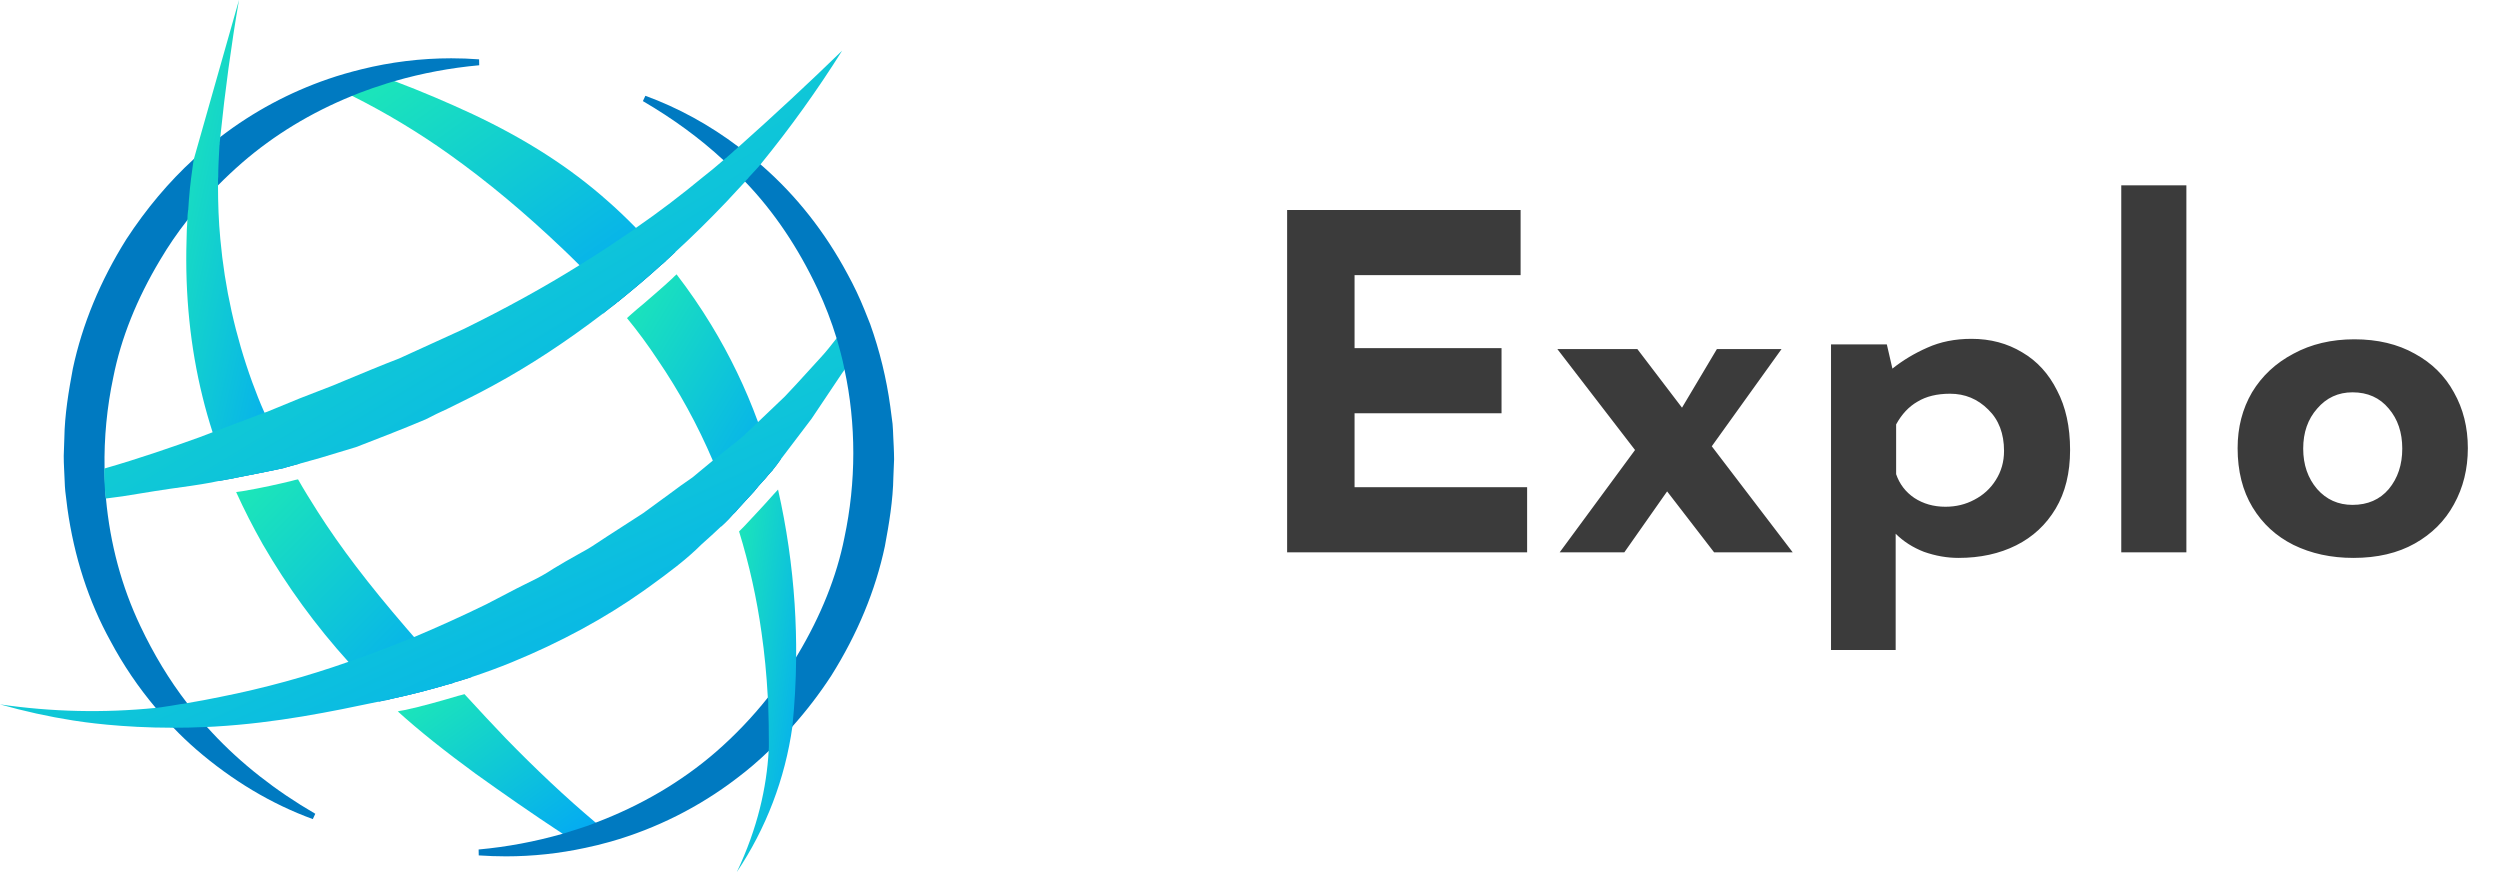 <svg width="172" height="60" viewBox="0 0 172 60" fill="none" xmlns="http://www.w3.org/2000/svg">
<path d="M41.331 56.902L41.015 57.031C40.485 57.232 39.897 57.432 39.238 57.633L39.138 57.662L39.066 57.605C39.022 57.566 38.974 57.532 38.922 57.504C38.848 57.462 38.777 57.414 38.709 57.362C38.709 57.362 38.708 57.361 38.708 57.361C36.529 55.927 34.565 54.551 32.702 53.218C30.609 51.685 28.875 50.309 27.369 48.947C27.453 48.919 27.54 48.9 27.628 48.889C27.699 48.875 27.785 48.861 27.871 48.846C29.004 48.603 30.322 48.23 31.527 47.872C31.598 47.857 31.67 47.829 31.756 47.814C31.827 47.8 31.885 47.771 31.956 47.757C32.974 48.875 33.92 49.879 34.794 50.796C36.829 52.888 38.906 54.85 40.983 56.598C40.984 56.599 40.986 56.6 40.987 56.601C41.012 56.629 41.041 56.653 41.072 56.673L41.159 56.759L41.331 56.902Z" fill="url(#paint0_linear)"/>
<path d="M45.803 17.957C45.782 17.979 45.756 18 45.731 18.022C45.706 18.043 45.681 18.064 45.659 18.086V18.087L45.645 18.101C45.595 18.147 45.543 18.19 45.487 18.23C44.613 19.032 43.638 19.849 42.649 20.652C42.594 20.692 42.541 20.735 42.492 20.781H42.477C42.434 20.824 42.377 20.867 42.334 20.91L42.205 20.767L42.191 20.753C42.161 20.711 42.128 20.672 42.09 20.638C42.078 20.626 42.068 20.611 42.062 20.595C41.474 19.921 40.829 19.219 40.17 18.545L40.055 18.43C40.04 18.416 40.026 18.401 40.012 18.401C39.955 18.344 39.912 18.287 39.869 18.244C39.424 17.8 39.066 17.456 38.736 17.14C36.099 14.632 33.547 12.496 30.91 10.619C28.789 9.108 26.555 7.763 24.226 6.596C24.223 6.594 24.219 6.593 24.216 6.591C24.186 6.588 24.156 6.578 24.13 6.562L23.987 6.49L23.729 6.361V6.347L24.145 6.19C24.904 5.877 25.679 5.605 26.467 5.372L26.524 5.344H26.538L26.595 5.372C26.684 5.399 26.77 5.433 26.854 5.473C26.953 5.504 27.05 5.54 27.145 5.583C27.148 5.584 27.151 5.586 27.155 5.587C29.018 6.29 30.824 7.064 32.515 7.852C36.199 9.587 39.224 11.536 41.775 13.8C42.434 14.374 43.08 14.99 43.753 15.678C43.796 15.721 43.839 15.764 43.882 15.807C43.897 15.821 43.897 15.821 43.911 15.836C43.954 15.879 43.997 15.936 44.04 15.979C44.527 16.481 45 17.012 45.516 17.613C45.516 17.613 45.53 17.628 45.545 17.642C45.588 17.699 45.631 17.742 45.674 17.8V17.814C45.717 17.857 45.76 17.914 45.803 17.957Z" fill="url(#paint1_linear)"/>
<path d="M53.185 32.306C53.135 32.374 53.077 32.437 53.012 32.492V32.506C52.964 32.567 52.911 32.625 52.855 32.678C52.742 32.823 52.623 32.962 52.497 33.094C52.284 33.318 52.083 33.552 51.894 33.796L50.776 35.015L50.633 35.186L50.461 35.359H50.461C50.444 35.285 50.42 35.213 50.389 35.144C50.372 35.07 50.348 34.998 50.318 34.929C50.306 34.89 50.291 34.851 50.275 34.814C49.959 33.882 49.615 32.98 49.214 32.076C49.197 32.012 49.172 31.95 49.142 31.89C49.115 31.82 49.081 31.753 49.042 31.689C48.002 29.248 46.725 26.914 45.229 24.723C44.581 23.742 43.883 22.794 43.137 21.885C43.193 21.841 43.245 21.793 43.294 21.741C43.337 21.713 43.38 21.655 43.438 21.613C43.696 21.383 43.982 21.139 44.298 20.881C44.899 20.351 45.573 19.792 46.247 19.161L46.39 19.018C46.44 18.967 46.492 18.919 46.548 18.875C47.403 19.988 48.197 21.145 48.927 22.344C50.219 24.464 51.3 26.706 52.153 29.038C52.17 29.111 52.194 29.183 52.224 29.253C52.257 29.321 52.281 29.393 52.296 29.467C52.568 30.213 52.812 30.987 53.027 31.775C53.041 31.789 53.041 31.804 53.041 31.832C53.073 31.911 53.097 31.993 53.113 32.076C53.141 32.151 53.165 32.228 53.185 32.306Z" fill="url(#paint2_linear)"/>
<path d="M45.731 18.022C45.706 18.043 45.681 18.065 45.659 18.087V18.086C45.681 18.064 45.706 18.043 45.731 18.022Z" fill="#007AC1"/>
<path d="M46.462 17.341C46.247 17.556 46.017 17.757 45.803 17.957C45.782 17.979 45.756 18 45.731 18.022C45.706 18.043 45.681 18.064 45.659 18.086V18.087L45.645 18.101C45.595 18.147 45.543 18.19 45.487 18.23C44.613 19.032 43.638 19.849 42.649 20.652C42.594 20.692 42.541 20.735 42.492 20.781H42.477C42.434 20.824 42.377 20.867 42.334 20.91C42.047 21.125 41.761 21.354 41.488 21.57L41.331 21.426L41.302 21.397C41.551 21.13 41.814 20.876 42.09 20.638C42.131 20.587 42.179 20.544 42.233 20.509C42.291 20.451 42.348 20.409 42.391 20.366C42.578 20.208 42.764 20.05 42.95 19.878C43.036 19.806 43.137 19.72 43.237 19.634C43.853 19.118 44.542 18.531 45.215 17.9C45.266 17.856 45.314 17.808 45.358 17.757C45.414 17.713 45.467 17.665 45.516 17.613C45.717 17.413 45.917 17.212 46.104 17.012L46.161 17.054L46.319 17.212L46.462 17.341Z" fill="#007AC1"/>
<path d="M19.572 32.191V32.191C19.432 32.222 19.292 32.252 19.153 32.281C19.083 32.296 19.013 32.311 18.943 32.325C18.879 32.339 18.814 32.352 18.749 32.366C18.741 32.367 18.732 32.369 18.724 32.371C18.785 32.358 18.847 32.345 18.909 32.332C18.924 32.329 18.938 32.326 18.953 32.323C19.054 32.302 19.155 32.28 19.257 32.259L19.572 32.191Z" fill="#007AC1"/>
<path d="M20.604 31.904L20.002 32.062L19.801 32.119L19.586 32.176L19.572 32.191L19.257 32.259C19.152 32.281 19.048 32.303 18.943 32.325C18.87 32.34 18.797 32.356 18.724 32.371C18.588 32.399 18.451 32.427 18.316 32.454C17.881 32.543 17.448 32.629 17.017 32.713C16.845 32.747 16.673 32.781 16.503 32.814C16.417 32.831 16.332 32.848 16.247 32.864C16.175 32.879 16.117 32.893 16.046 32.907C15.973 32.915 15.901 32.929 15.831 32.95C15.559 32.994 15.3 33.051 15.042 33.094L15.014 32.693L14.985 32.363C15.172 32.349 15.372 32.32 15.559 32.306C15.645 32.291 15.702 32.291 15.773 32.277C15.845 32.263 15.917 32.263 15.974 32.248C17.15 32.091 18.396 31.818 19.285 31.603C19.357 31.589 19.429 31.575 19.486 31.56C19.556 31.535 19.628 31.515 19.701 31.503C20.16 31.388 20.446 31.302 20.446 31.302L20.489 31.503L20.547 31.704L20.604 31.904Z" fill="#007AC1"/>
<path d="M50.462 35.358L50.461 35.36V35.358H50.462Z" fill="#007AC1"/>
<path d="M53.715 31.603L53.529 31.861C53.428 32.004 53.299 32.162 53.185 32.306C53.135 32.374 53.077 32.437 53.013 32.492V32.506C52.964 32.567 52.911 32.624 52.855 32.678C52.743 32.823 52.623 32.961 52.497 33.094C52.284 33.318 52.083 33.552 51.895 33.796L50.776 35.014L50.633 35.186L50.462 35.358H50.461V35.359L50.16 35.688C49.988 35.874 49.802 36.047 49.615 36.218L49.329 35.932L49.257 35.874C49.271 35.86 49.687 35.43 50.275 34.814C50.331 34.76 50.384 34.703 50.432 34.642C50.49 34.584 50.533 34.527 50.59 34.469C51.235 33.796 52.024 32.936 52.712 32.148C52.761 32.083 52.813 32.02 52.869 31.962V31.947C52.926 31.893 52.978 31.836 53.027 31.775C53.156 31.632 53.271 31.474 53.385 31.345L53.4 31.359L53.557 31.489L53.715 31.603Z" fill="#007AC1"/>
<path d="M32.444 46.582C32.299 46.63 32.151 46.678 32.002 46.726C31.853 46.774 31.702 46.821 31.549 46.866C31.447 46.896 31.344 46.926 31.24 46.955C31.176 46.987 31.109 47.011 31.039 47.026C30.996 47.04 30.982 47.04 30.939 47.055C30.91 47.055 30.867 47.083 30.824 47.083C29.562 47.456 28.287 47.786 27.025 48.058C26.945 48.083 26.864 48.102 26.782 48.115C26.725 48.13 26.681 48.144 26.639 48.158C26.595 48.158 26.567 48.173 26.524 48.173C26.366 48.216 26.208 48.245 26.051 48.273L26.008 47.872L25.994 47.657V47.499C26.022 47.499 26.065 47.485 26.122 47.485C26.194 47.47 26.28 47.47 26.366 47.456C27.212 47.342 28.545 47.04 30.322 46.539C30.394 46.51 30.466 46.496 30.537 46.467H30.552C30.617 46.442 30.684 46.422 30.753 46.41C31.211 46.266 31.698 46.123 32.214 45.965L32.3 46.195L32.372 46.395L32.444 46.582Z" fill="#007AC1"/>
<path d="M32.97 4.49C31.001 4.668 29.053 5.033 27.152 5.58C27.149 5.581 27.147 5.582 27.144 5.583C27.041 5.614 26.93 5.646 26.827 5.678C26.745 5.702 26.664 5.727 26.582 5.751C26.558 5.759 26.542 5.767 26.517 5.776C25.932 5.954 25.346 6.158 24.727 6.394C24.646 6.426 24.556 6.467 24.467 6.5C24.418 6.516 24.361 6.54 24.304 6.565C24.281 6.572 24.25 6.588 24.226 6.596C24.225 6.596 24.224 6.597 24.223 6.597C21.399 7.745 18.853 9.291 16.648 11.203C16.07 11.708 15.524 12.22 15.004 12.749L14.999 12.754V12.754C14.936 12.817 14.872 12.881 14.809 12.952C14.735 13.026 14.662 13.099 14.597 13.172C14.149 13.636 13.735 14.116 13.328 14.596C13.254 14.685 13.181 14.775 13.116 14.864C13.037 14.96 12.965 15.048 12.893 15.143C12.891 15.145 12.889 15.147 12.888 15.149C12.204 16.017 11.579 16.931 11.017 17.883C9.414 20.56 8.324 23.27 7.795 25.955C7.357 28.018 7.155 30.124 7.193 32.232V32.237C7.188 32.307 7.188 32.378 7.193 32.448V32.497C7.191 32.548 7.194 32.6 7.2 32.651C7.2 32.757 7.2 32.855 7.209 32.953C7.217 33.303 7.242 33.611 7.258 33.888C7.266 33.962 7.266 34.035 7.274 34.1C7.282 34.165 7.282 34.23 7.29 34.295V34.297H7.29C7.575 37.421 8.373 40.374 9.658 43.075C10.578 45.019 11.651 46.793 12.872 48.372C12.872 48.372 12.873 48.373 12.873 48.373C12.914 48.439 12.96 48.501 13.01 48.559C13.051 48.616 13.1 48.681 13.149 48.738C13.368 49.014 13.596 49.283 13.816 49.552C13.873 49.617 13.93 49.673 13.987 49.739C14.044 49.804 14.101 49.869 14.158 49.926C14.184 49.956 14.211 49.986 14.238 50.015C14.357 50.148 14.477 50.279 14.597 50.406C16.574 52.53 18.958 54.401 21.692 55.988L21.521 56.354C18.666 55.313 15.964 53.693 13.49 51.553C12.961 51.089 12.449 50.609 11.961 50.096C11.95 50.088 11.94 50.078 11.931 50.069C11.878 50.019 11.829 49.964 11.774 49.91C11.716 49.853 11.66 49.788 11.603 49.722C11.399 49.511 11.204 49.291 11.017 49.071C10.96 49.006 10.911 48.949 10.87 48.893C10.81 48.838 10.758 48.775 10.716 48.706C10.715 48.705 10.714 48.704 10.714 48.703C9.516 47.283 8.472 45.74 7.599 44.1C6.094 41.374 5.102 38.307 4.637 34.978L4.491 33.791C4.467 33.571 4.459 33.343 4.45 33.123L4.41 32.253C4.394 31.96 4.385 31.659 4.385 31.366L4.426 30.161C4.45 28.518 4.727 26.89 5.012 25.361C5.663 22.31 6.9 19.315 8.698 16.451C10.065 14.36 11.619 12.513 13.336 10.942C13.337 10.941 13.338 10.94 13.339 10.939C13.419 10.868 13.491 10.795 13.572 10.731C13.653 10.657 13.726 10.592 13.807 10.528C14.101 10.259 14.41 10.007 14.719 9.771C14.788 9.709 14.862 9.652 14.939 9.6C15.008 9.538 15.081 9.482 15.157 9.43C15.158 9.43 15.158 9.429 15.158 9.429C15.167 9.416 15.178 9.405 15.191 9.397C17.424 7.686 19.919 6.348 22.579 5.434C23.311 5.182 24.076 4.962 24.866 4.767C26.886 4.266 28.96 4.012 31.042 4.01C31.684 4.01 32.319 4.034 32.962 4.083L32.97 4.49Z" fill="#007AC1"/>
<path d="M31.24 46.955C31.176 46.987 31.109 47.011 31.039 47.026C30.996 47.041 30.982 47.041 30.939 47.055C30.91 47.055 30.867 47.084 30.824 47.084C29.562 47.456 28.287 47.786 27.025 48.058C26.945 48.083 26.864 48.102 26.782 48.116C26.725 48.13 26.681 48.144 26.639 48.159C26.595 48.159 26.567 48.173 26.524 48.173C26.495 48.159 26.481 48.13 26.452 48.101C26.415 48.072 26.382 48.038 26.352 48.001C26.294 47.944 26.237 47.886 26.18 47.829C26.114 47.775 26.052 47.718 25.994 47.657C25.52 47.199 25.047 46.711 24.56 46.195C24.471 46.08 24.37 45.974 24.259 45.88C24.239 45.836 24.21 45.797 24.173 45.765C24.159 45.751 24.145 45.722 24.13 45.708C24.074 45.654 24.021 45.596 23.972 45.535C21.729 43.056 19.755 40.346 18.081 37.452C17.408 36.261 16.791 35.058 16.247 33.854C16.314 33.85 16.381 33.841 16.447 33.825C16.519 33.811 16.576 33.811 16.663 33.796C17.952 33.581 19.285 33.28 20.088 33.08C20.161 33.067 20.233 33.048 20.303 33.022C20.375 33.008 20.447 32.994 20.504 32.98C20.919 33.711 21.364 34.427 21.837 35.172C23.414 37.652 25.349 40.189 27.929 43.185L28.487 43.83L28.574 43.93C28.588 43.945 28.602 43.973 28.631 43.987C28.677 44.037 28.721 44.09 28.76 44.145C29.362 44.833 30.007 45.564 30.753 46.41C30.819 46.478 30.881 46.55 30.939 46.625C30.976 46.655 31.009 46.688 31.039 46.725C31.053 46.739 31.067 46.769 31.096 46.797C31.154 46.854 31.197 46.912 31.24 46.955Z" fill="url(#paint3_linear)"/>
<path d="M58.402 24.838V24.952L58.373 24.995C58.345 25.067 58.301 25.124 58.273 25.182C58.217 25.266 58.161 25.35 58.104 25.434C58.103 25.436 58.102 25.438 58.101 25.439C58.044 25.511 57.986 25.597 57.929 25.683L55.836 28.808L53.715 31.603L53.529 31.861C53.428 32.005 53.299 32.162 53.185 32.306C53.135 32.374 53.077 32.437 53.012 32.492V32.506C52.964 32.567 52.911 32.624 52.855 32.678C52.742 32.823 52.623 32.961 52.497 33.094C52.284 33.318 52.083 33.552 51.894 33.796L50.776 35.015L50.633 35.186L50.461 35.359L50.461 35.359L50.16 35.688C49.988 35.874 49.802 36.047 49.615 36.218C49.171 36.634 48.727 37.05 48.268 37.451C47.208 38.512 45.96 39.429 44.756 40.304L44.255 40.662C41.603 42.54 38.564 44.188 35.21 45.564C34.336 45.922 33.404 46.266 32.444 46.582C32.299 46.63 32.151 46.678 32.002 46.726C31.853 46.774 31.702 46.821 31.549 46.866C31.447 46.896 31.344 46.926 31.24 46.955C31.176 46.987 31.109 47.011 31.039 47.026C30.996 47.04 30.982 47.04 30.939 47.055C30.91 47.055 30.867 47.083 30.824 47.083C29.562 47.456 28.287 47.786 27.025 48.058C26.945 48.083 26.864 48.102 26.782 48.115C26.725 48.13 26.681 48.144 26.639 48.158C26.595 48.158 26.567 48.173 26.524 48.173C26.415 48.196 26.25 48.231 26.051 48.273C22.808 48.953 19.054 49.74 14.77 49.988C14.591 49.998 14.413 50.007 14.238 50.015C13.432 50.053 12.661 50.069 11.931 50.069C8.317 50.069 5.72 49.677 5.038 49.57C3.338 49.302 1.655 48.932 0 48.461C3.548 48.981 7.146 49.062 10.714 48.703C10.755 48.702 10.795 48.699 10.835 48.694C10.875 48.689 10.914 48.682 10.957 48.675C10.986 48.675 11.029 48.66 11.072 48.66C11.104 48.649 11.138 48.644 11.172 48.646C11.588 48.588 12.004 48.517 12.419 48.445C12.491 48.431 12.577 48.431 12.649 48.417C12.681 48.405 12.715 48.4 12.749 48.402C12.789 48.387 12.831 48.377 12.873 48.374H12.878C13.652 48.245 14.412 48.101 15.172 47.944C18.159 47.352 21.1 46.547 23.972 45.535C24.046 45.518 24.118 45.494 24.188 45.464C24.202 45.464 24.245 45.45 24.259 45.45C24.3 45.427 24.343 45.408 24.388 45.392C25.578 44.977 26.825 44.503 28.086 43.987C28.158 43.959 28.23 43.93 28.287 43.901C28.301 43.901 28.33 43.887 28.344 43.887C28.39 43.864 28.438 43.845 28.487 43.83C30.093 43.156 31.77 42.397 33.447 41.58L35.568 40.476C35.755 40.375 35.941 40.289 36.142 40.189C36.643 39.945 37.174 39.688 37.661 39.386L38.091 39.114C38.622 38.799 39.166 38.469 39.725 38.168L40.055 37.982C40.284 37.853 40.528 37.724 40.743 37.58L41.746 36.921L44.255 35.301L46.061 33.982C46.577 33.595 47.107 33.208 47.638 32.85L49.042 31.689L49.214 31.56L49.386 31.417L49.501 31.331C49.701 31.159 49.916 30.987 50.117 30.829C50.533 30.5 50.963 30.17 51.35 29.797L51.823 29.353L51.981 29.195L52.153 29.037L54.002 27.274L54.819 26.4L56.481 24.58C56.826 24.207 57.141 23.806 57.456 23.404L57.556 23.275L57.558 23.273L57.714 23.089L57.857 22.902H57.872L57.972 23.261C58.144 23.777 58.273 24.307 58.402 24.838Z" fill="url(#paint4_linear)"/>
<path d="M20.002 32.062L19.801 32.119L19.586 32.176L19.572 32.191V32.191C19.467 32.214 19.362 32.236 19.257 32.258C19.222 32.266 19.188 32.274 19.153 32.281C19.083 32.296 19.013 32.311 18.943 32.325C18.879 32.339 18.813 32.352 18.749 32.366C18.741 32.367 18.732 32.369 18.724 32.371C18.588 32.399 18.451 32.427 18.316 32.454C17.881 32.542 17.448 32.629 17.017 32.713C16.845 32.747 16.674 32.78 16.503 32.814C16.417 32.831 16.332 32.848 16.247 32.864C16.175 32.879 16.117 32.893 16.046 32.907C15.973 32.915 15.901 32.929 15.831 32.95C15.803 32.89 15.779 32.828 15.759 32.764C15.73 32.693 15.702 32.621 15.673 32.563C15.63 32.477 15.602 32.392 15.559 32.306C15.272 31.575 14.999 30.858 14.756 30.127C14.741 30.07 14.713 30.012 14.698 29.94C14.67 29.883 14.655 29.811 14.627 29.74C14.369 28.937 14.139 28.134 13.939 27.317C13.093 23.906 12.72 20.265 12.835 16.509C12.835 16.022 12.864 15.578 12.893 15.148V15.143C12.893 15.03 12.907 14.917 12.907 14.804C12.923 14.704 12.932 14.604 12.936 14.503C12.934 14.483 12.938 14.463 12.95 14.446C13.007 13.442 13.107 12.496 13.236 11.607C13.251 11.493 13.265 11.393 13.28 11.292V11.278C13.294 11.192 13.308 11.12 13.323 11.034C13.32 11.005 13.325 10.975 13.337 10.948C13.338 10.945 13.339 10.942 13.339 10.939C14.374 7.293 15.408 3.646 16.442 0C15.912 3.09 15.484 6.233 15.157 9.429V9.43C15.148 9.526 15.138 9.621 15.128 9.715C15.116 9.772 15.111 9.83 15.114 9.888C15.117 9.922 15.112 9.956 15.1 9.988C15.057 10.776 15.014 11.493 15.014 12.167C15.002 12.267 14.998 12.367 14.999 12.467V12.754C14.999 13.987 15.042 15.234 15.157 16.438C15.46 19.801 16.197 23.111 17.35 26.285C17.608 26.987 17.881 27.69 18.196 28.392C18.225 28.464 18.253 28.521 18.282 28.593C18.3 28.653 18.324 28.71 18.354 28.765C18.769 29.683 19.199 30.6 19.701 31.503C19.729 31.572 19.762 31.639 19.801 31.703C19.829 31.768 19.863 31.831 19.901 31.89C19.929 31.95 19.963 32.008 20.002 32.062Z" fill="url(#paint5_linear)"/>
<path d="M61.514 31.594L61.465 32.798C61.44 34.425 61.164 36.061 60.879 37.582C60.236 40.626 58.991 43.62 57.193 46.484C56.391 47.716 55.496 48.886 54.517 49.982L54.516 49.983C54.447 50.071 54.374 50.155 54.296 50.235C54.223 50.316 54.15 50.398 54.069 50.48C53.824 50.748 53.564 51.016 53.304 51.277C53.237 51.346 53.167 51.411 53.092 51.472C53.029 51.541 52.961 51.607 52.889 51.667L52.883 51.672C52.194 52.338 51.465 52.962 50.7 53.538C48.107 55.523 45.165 57.002 42.026 57.9C41.399 58.079 40.822 58.218 40.277 58.331C38.483 58.72 36.652 58.916 34.817 58.917C34.19 58.917 33.564 58.893 32.937 58.852L32.929 58.445C34.884 58.267 36.819 57.904 38.706 57.363C38.707 57.363 38.708 57.363 38.709 57.362C38.79 57.338 38.878 57.314 38.959 57.29C39.007 57.274 39.065 57.257 39.113 57.241C39.147 57.234 39.18 57.223 39.211 57.209C39.447 57.135 39.683 57.062 39.902 56.989C40.098 56.924 40.285 56.858 40.464 56.802C40.49 56.789 40.517 56.778 40.545 56.769C40.618 56.745 40.692 56.712 40.765 56.688C40.806 56.671 40.838 56.664 40.871 56.647C40.911 56.631 40.943 56.615 40.983 56.598C40.984 56.598 40.984 56.598 40.985 56.598C44.085 55.426 46.876 53.791 49.244 51.741C50.551 50.604 51.751 49.349 52.829 47.993C52.83 47.992 52.831 47.991 52.832 47.989C52.905 47.908 52.962 47.843 53.027 47.762V47.754C53.092 47.672 53.149 47.591 53.206 47.509C53.605 46.997 53.971 46.476 54.313 45.947C54.386 45.841 54.451 45.776 54.524 45.662V45.614C54.597 45.508 54.662 45.402 54.727 45.288C54.744 45.264 54.76 45.239 54.776 45.213C54.809 45.161 54.842 45.106 54.874 45.052C56.485 42.359 57.568 39.649 58.096 36.988C58.91 33.164 58.91 29.177 58.104 25.434C58.088 25.345 58.072 25.247 58.047 25.158C58.031 25.084 58.015 25.011 57.998 24.938L57.991 24.889C57.991 24.881 57.982 24.865 57.982 24.857C57.893 24.491 57.804 24.124 57.697 23.758C57.673 23.677 57.657 23.603 57.632 23.53C57.616 23.482 57.608 23.433 57.592 23.384C57.584 23.351 57.568 23.311 57.559 23.278C57.559 23.276 57.558 23.275 57.558 23.273C57.203 22.111 56.765 20.977 56.249 19.877C54.907 17.029 53.247 14.564 51.31 12.546L51.263 12.498L51.261 12.497C51.221 12.448 51.172 12.399 51.123 12.35C51.074 12.293 51.025 12.244 50.977 12.196C50.684 11.886 50.382 11.585 50.074 11.3C50.029 11.25 49.98 11.204 49.927 11.162C49.882 11.108 49.831 11.06 49.775 11.018C49.774 11.017 49.773 11.017 49.772 11.016C48.137 9.502 46.282 8.152 44.231 6.956L44.402 6.59C46.648 7.411 48.796 8.583 50.814 10.105C50.814 10.105 50.815 10.105 50.815 10.106C50.874 10.146 50.93 10.189 50.985 10.235C51.044 10.268 51.099 10.309 51.148 10.357C51.44 10.576 51.725 10.805 52.01 11.057C52.07 11.093 52.124 11.136 52.173 11.187C52.221 11.227 52.27 11.268 52.319 11.309L52.321 11.311C52.353 11.342 52.393 11.366 52.425 11.398C54.776 13.449 56.762 15.963 58.308 18.852C58.748 19.652 59.139 20.478 59.48 21.325L59.87 22.302C60.525 24.139 60.989 26.04 61.253 27.973L61.408 29.161C61.432 29.47 61.449 29.771 61.457 30.064L61.489 30.723C61.498 31.008 61.514 31.301 61.514 31.594Z" fill="#007AC1"/>
<path d="M57.941 3.483C56.232 6.204 54.356 8.817 52.324 11.307C52.323 11.308 52.322 11.309 52.321 11.311C52.279 11.362 52.237 11.413 52.196 11.464L52.181 11.479C52.135 11.523 52.092 11.571 52.052 11.622L51.536 12.181C51.493 12.239 51.45 12.281 51.407 12.339H51.393C51.353 12.394 51.31 12.447 51.264 12.497C51.264 12.497 51.263 12.498 51.263 12.498C50.833 12.957 50.403 13.429 49.974 13.887C48.813 15.105 47.638 16.266 46.462 17.341C46.247 17.556 46.017 17.757 45.803 17.957C45.782 17.979 45.756 18 45.731 18.022C45.725 18.028 45.719 18.033 45.712 18.038C45.693 18.055 45.675 18.071 45.659 18.087L45.645 18.101C45.595 18.148 45.543 18.191 45.487 18.23C44.613 19.033 43.638 19.849 42.649 20.653C42.594 20.692 42.541 20.735 42.492 20.781H42.477C42.434 20.824 42.377 20.867 42.334 20.91C42.047 21.125 41.761 21.355 41.488 21.57C38.994 23.476 36.457 25.153 33.891 26.543C32.873 27.103 31.813 27.618 30.795 28.12C30.279 28.349 29.792 28.593 29.29 28.851C27.628 29.553 25.951 30.198 24.503 30.758L22.037 31.503L20.604 31.904L20.002 32.062L19.801 32.119L19.586 32.176L19.572 32.191V32.191C19.432 32.222 19.292 32.252 19.153 32.281C19.083 32.296 19.013 32.311 18.943 32.325C18.879 32.339 18.813 32.352 18.749 32.366C18.741 32.368 18.732 32.37 18.724 32.371C18.588 32.399 18.451 32.427 18.316 32.455C17.881 32.543 17.448 32.629 17.017 32.713C16.845 32.747 16.673 32.781 16.503 32.814C16.417 32.831 16.332 32.848 16.247 32.864C16.175 32.879 16.117 32.893 16.046 32.907C15.973 32.915 15.901 32.929 15.831 32.95C15.559 32.994 15.3 33.051 15.042 33.094C14.87 33.137 14.713 33.151 14.555 33.194C13.623 33.367 12.663 33.495 11.731 33.624C11 33.739 10.269 33.839 9.538 33.968C8.794 34.097 8.034 34.212 7.29 34.297H7.29C7.29 34.298 7.289 34.298 7.288 34.298C7.23 34.298 7.13 32.248 7.188 32.234C7.189 32.233 7.191 32.233 7.193 32.232C9.585 31.545 11.934 30.728 13.724 30.084L14.627 29.74L14.828 29.668L15.014 29.597L17.809 28.536L18.009 28.464L18.196 28.392L18.368 28.335L20.633 27.404L22.926 26.515L23.786 26.156C24.99 25.655 26.223 25.139 27.455 24.666L31.884 22.645C34.723 21.254 37.417 19.778 39.868 18.244C39.929 18.211 39.986 18.173 40.04 18.13C40.055 18.13 40.069 18.115 40.084 18.115C40.127 18.072 40.184 18.058 40.227 18.015C41.373 17.313 42.42 16.61 43.423 15.922C43.481 15.879 43.538 15.836 43.581 15.807C43.588 15.807 43.595 15.804 43.601 15.798C43.606 15.793 43.609 15.786 43.61 15.779C43.663 15.754 43.711 15.72 43.753 15.678C45.358 14.575 46.906 13.385 48.383 12.167C48.856 11.794 49.314 11.422 49.773 11.02L49.775 11.018C49.824 10.967 49.876 10.92 49.931 10.877H49.945C49.988 10.834 50.045 10.791 50.088 10.748C50.203 10.648 50.318 10.547 50.432 10.447L50.504 10.375L50.662 10.246L50.69 10.217C50.726 10.185 50.779 10.139 50.815 10.106C50.817 10.105 50.818 10.104 50.819 10.103C53.255 7.934 55.629 5.727 57.941 3.483Z" fill="url(#paint6_linear)"/>
<path d="M54.776 45.213C54.764 46.95 54.663 48.546 54.517 49.979C54.517 49.98 54.517 49.981 54.517 49.982C54.016 53.568 52.708 56.993 50.691 60C52.14 56.954 52.743 54.145 52.884 51.672V51.67C52.889 51.574 52.894 51.479 52.898 51.383V51.097C52.898 50.208 52.884 49.391 52.855 48.602V48.302C52.855 48.23 52.841 48.158 52.841 48.072C52.843 48.045 52.839 48.018 52.829 47.993C52.828 47.991 52.827 47.989 52.826 47.986C52.74 46.395 52.597 44.947 52.396 43.543C52.068 41.178 51.55 38.844 50.848 36.562C50.906 36.505 50.963 36.448 51.02 36.391C51.078 36.333 51.12 36.29 51.178 36.233C51.694 35.674 52.454 34.886 53.185 34.054C53.299 33.93 53.414 33.805 53.529 33.681C54.116 36.275 54.498 38.911 54.671 41.565C54.753 42.838 54.784 44.056 54.776 45.213Z" fill="url(#paint7_linear)"/>
<path d="M88.554 14.448H104.618V18.928H93.194V23.952H103.306V28.432H93.194V33.52H105.066V38H88.554V14.448ZM123.338 38H117.93L114.698 33.808L111.754 38H107.306L112.49 30.96L107.146 24.016H112.65L115.722 28.048L118.122 24.016H122.57L117.77 30.704L123.338 38ZM134.742 38.384C133.953 38.384 133.163 38.245 132.374 37.968C131.606 37.669 130.955 37.253 130.422 36.72V44.72H125.974V23.696H129.814L130.198 25.36C130.923 24.784 131.723 24.304 132.598 23.92C133.494 23.515 134.507 23.312 135.638 23.312C136.939 23.312 138.102 23.621 139.126 24.24C140.15 24.837 140.95 25.712 141.526 26.864C142.123 27.995 142.422 29.36 142.422 30.96C142.422 32.539 142.091 33.883 141.43 34.992C140.769 36.101 139.862 36.944 138.71 37.52C137.558 38.096 136.235 38.384 134.742 38.384ZM133.846 34.864C134.571 34.864 135.233 34.704 135.83 34.384C136.449 34.064 136.939 33.616 137.302 33.04C137.686 32.443 137.878 31.771 137.878 31.024C137.878 29.829 137.515 28.88 136.79 28.176C136.065 27.451 135.19 27.088 134.166 27.088C133.27 27.088 132.523 27.269 131.926 27.632C131.329 27.973 130.838 28.496 130.454 29.2V32.624C130.689 33.307 131.105 33.851 131.702 34.256C132.321 34.661 133.035 34.864 133.846 34.864ZM145.943 12.752H150.423V38H145.943V12.752ZM153.948 30.832C153.948 29.403 154.279 28.123 154.94 26.992C155.623 25.861 156.572 24.976 157.788 24.336C159.004 23.675 160.402 23.344 161.98 23.344C163.58 23.344 164.967 23.675 166.14 24.336C167.314 24.976 168.21 25.861 168.828 26.992C169.468 28.123 169.788 29.403 169.788 30.832C169.788 32.261 169.468 33.552 168.828 34.704C168.21 35.835 167.314 36.731 166.14 37.392C164.967 38.053 163.559 38.384 161.916 38.384C160.38 38.384 159.004 38.085 157.788 37.488C156.594 36.891 155.655 36.027 154.972 34.896C154.29 33.765 153.948 32.411 153.948 30.832ZM158.46 30.864C158.46 31.973 158.78 32.901 159.42 33.648C160.06 34.373 160.871 34.736 161.852 34.736C162.898 34.736 163.73 34.373 164.348 33.648C164.967 32.901 165.276 31.973 165.276 30.864C165.276 29.755 164.967 28.837 164.348 28.112C163.73 27.365 162.898 26.992 161.852 26.992C160.871 26.992 160.06 27.365 159.42 28.112C158.78 28.837 158.46 29.755 158.46 30.864Z" fill="#3B3B3B"/>
<defs>
<linearGradient id="paint0_linear" x1="20.61" y1="52.553" x2="29.662" y2="65.313" gradientUnits="userSpaceOnUse">
<stop stop-color="#1DE9B6"/>
<stop offset="1" stop-color="#03A9F4"/>
</linearGradient>
<linearGradient id="paint1_linear" x1="13.041" y1="12.88" x2="27.24" y2="33.015" gradientUnits="userSpaceOnUse">
<stop stop-color="#1DE9B6"/>
<stop offset="1" stop-color="#03A9F4"/>
</linearGradient>
<linearGradient id="paint2_linear" x1="38.272" y1="26.856" x2="52.46" y2="35.504" gradientUnits="userSpaceOnUse">
<stop stop-color="#1DE9B6"/>
<stop offset="1" stop-color="#03A9F4"/>
</linearGradient>
<linearGradient id="paint3_linear" x1="8.988" y1="40.336" x2="23.699" y2="54.853" gradientUnits="userSpaceOnUse">
<stop stop-color="#1DE9B6"/>
<stop offset="1" stop-color="#03A9F4"/>
</linearGradient>
<linearGradient id="paint4_linear" x1="-28.277" y1="36.056" x2="-8.156" y2="79.31" gradientUnits="userSpaceOnUse">
<stop stop-color="#1DE9B6"/>
<stop offset="1" stop-color="#03A9F4"/>
</linearGradient>
<linearGradient id="paint5_linear" x1="9.335" y1="15.954" x2="22.622" y2="18.852" gradientUnits="userSpaceOnUse">
<stop stop-color="#1DE9B6"/>
<stop offset="1" stop-color="#03A9F4"/>
</linearGradient>
<linearGradient id="paint6_linear" x1="-17.411" y1="18.403" x2="9.06" y2="62.016" gradientUnits="userSpaceOnUse">
<stop stop-color="#1DE9B6"/>
<stop offset="1" stop-color="#03A9F4"/>
</linearGradient>
<linearGradient id="paint7_linear" x1="48.712" y1="46.424" x2="56.44" y2="47.624" gradientUnits="userSpaceOnUse">
<stop stop-color="#1DE9B6"/>
<stop offset="1" stop-color="#03A9F4"/>
</linearGradient>
</defs>
</svg>
